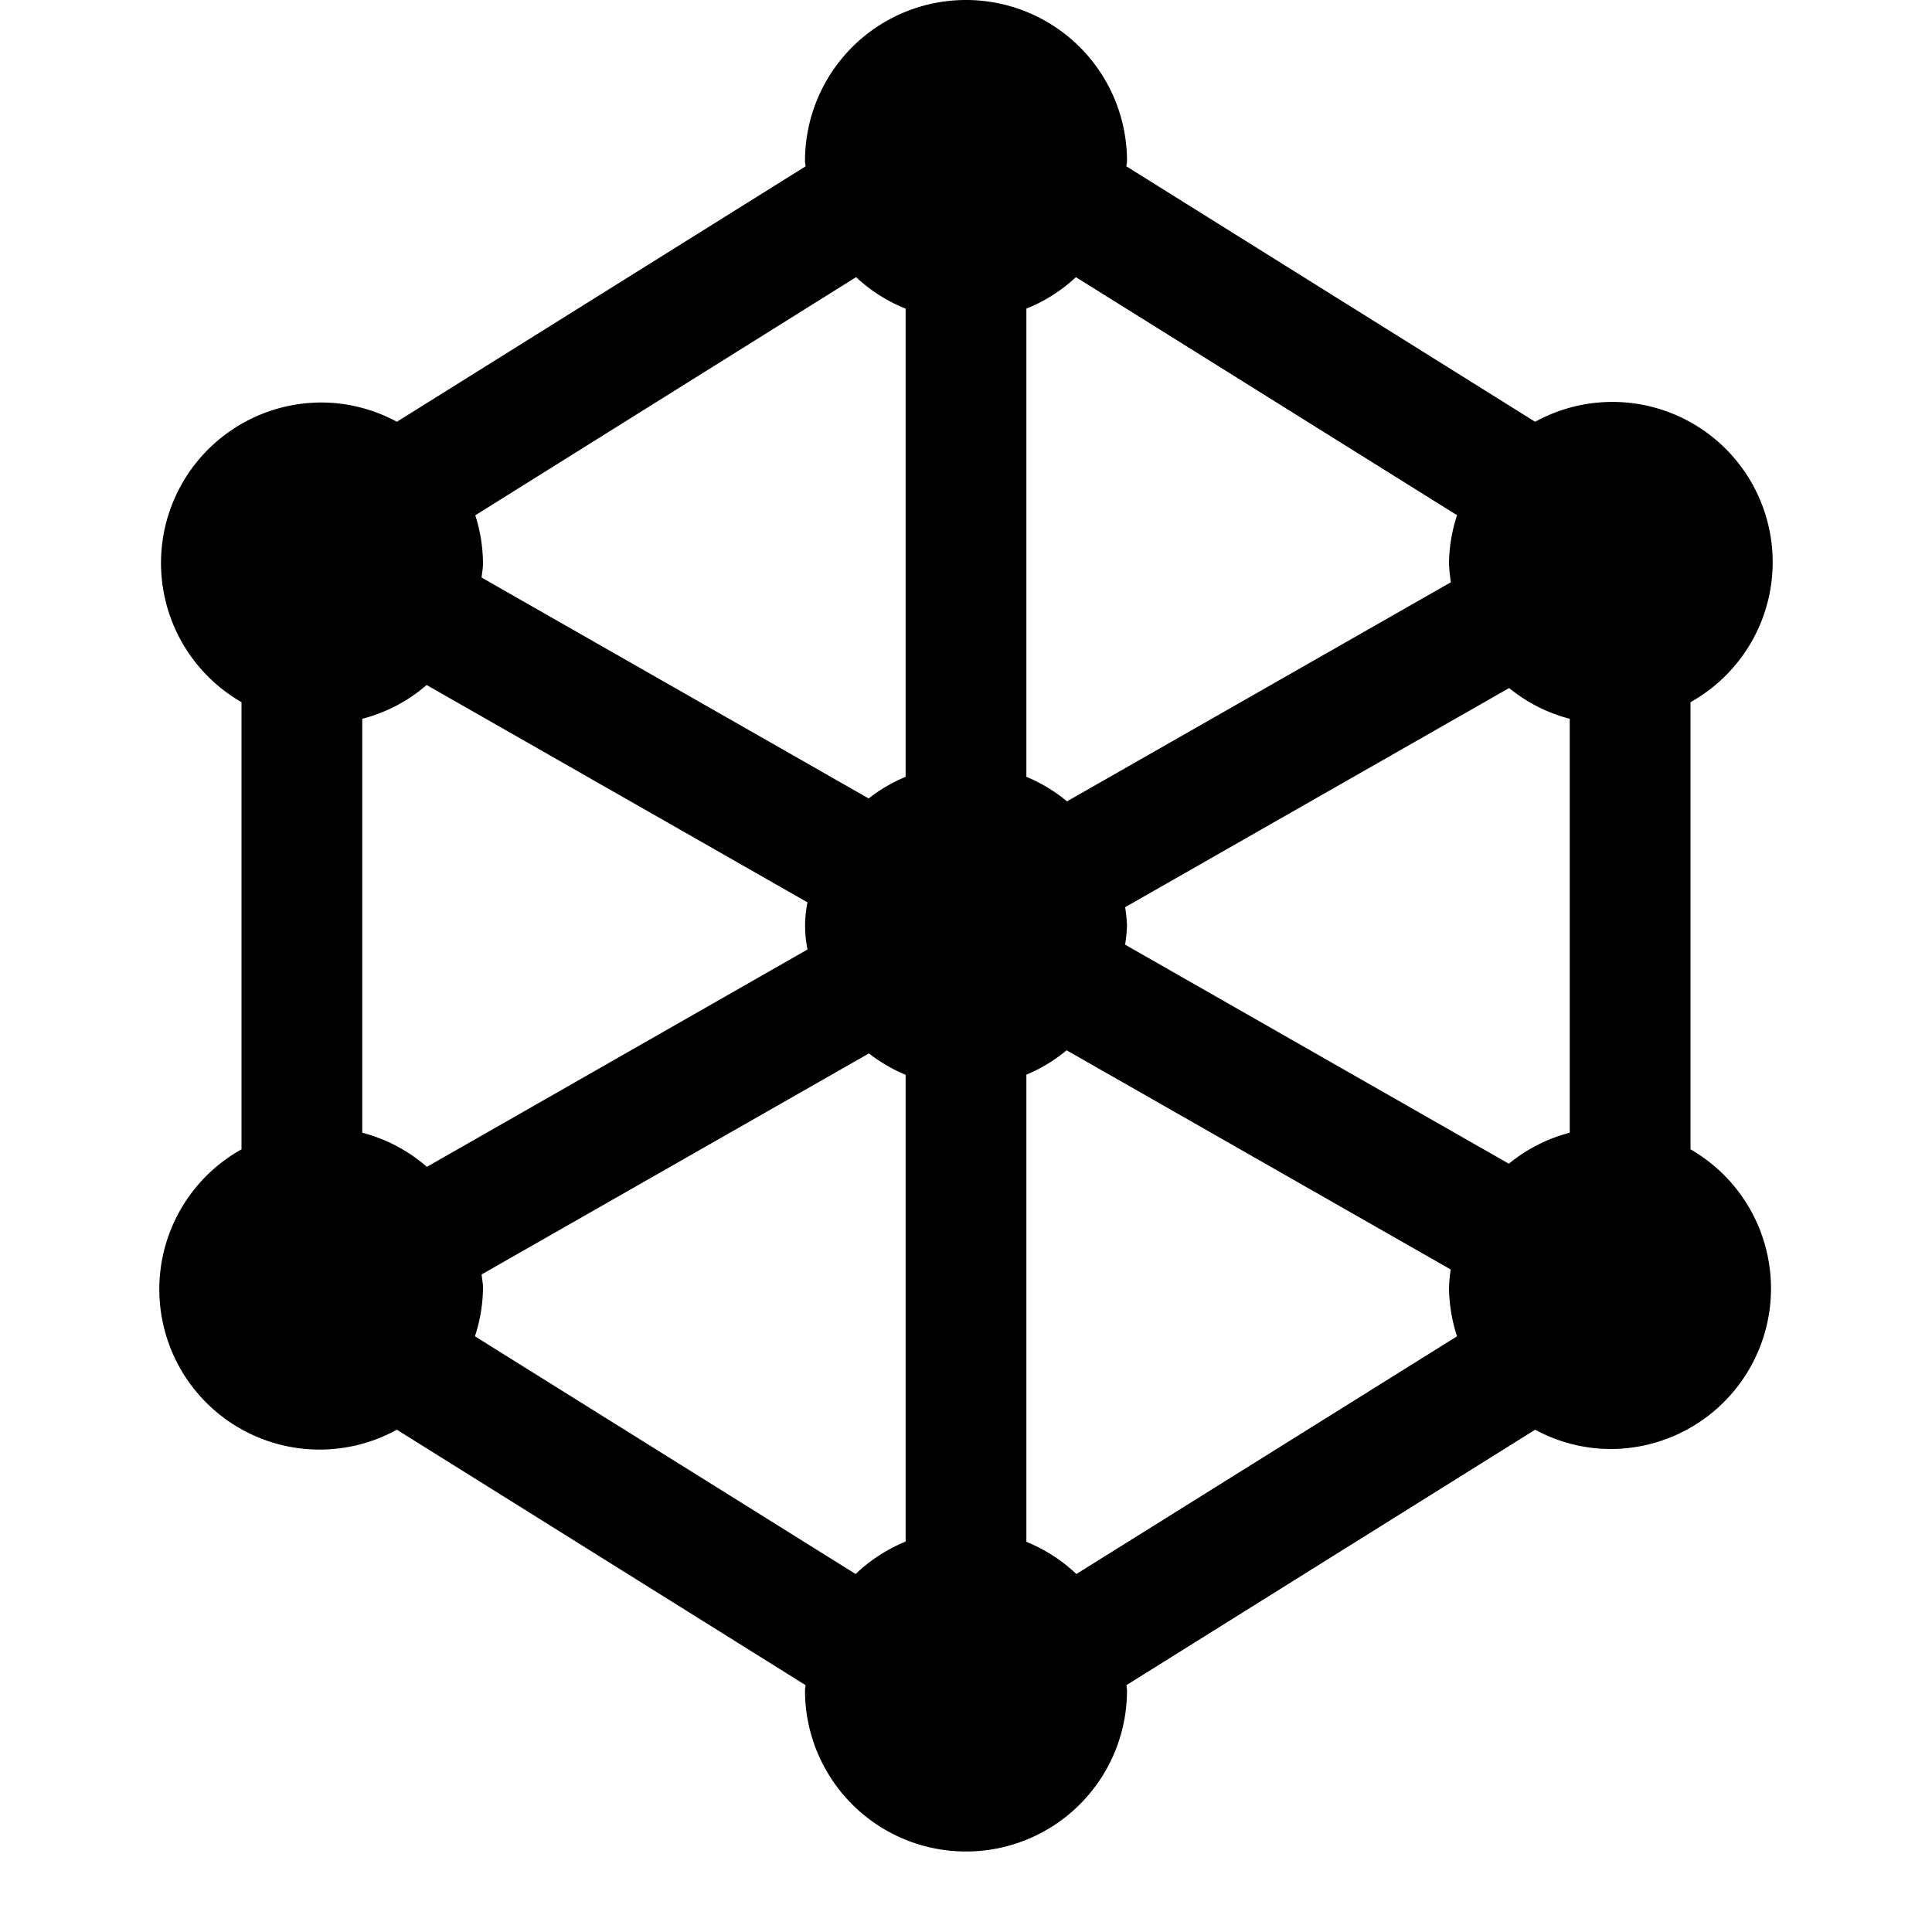 <svg xmlns="http://www.w3.org/2000/svg" height="48" viewBox="0 0 48 48" width="48"><path d="M42 28.555v-11.11a3.982 3.982 0 00-3.86-6.966L27.986 4.133c0-.045.014-.087.014-.133a4 4 0 00-8 0c0 .046.012.088.014.133L9.86 10.479A3.949 3.949 0 008 10a3.988 3.988 0 00-2 7.445v11.11a3.982 3.982 0 003.86 6.966l10.154 6.346c0 .045-.014.087-.014.133a4 4 0 008 0c0-.046-.012-.088-.014-.133l10.154-6.346A3.949 3.949 0 0040 36a3.988 3.988 0 002-7.445zM26.731 6.886L36.2 12.8A3.961 3.961 0 0036 14a3.953 3.953 0 00.047.466l-9.537 5.443a3.95 3.95 0 00-1.01-.609V7.668a3.957 3.957 0 001.231-.782zm-5.462 0a3.957 3.957 0 001.231.782V19.3a3.945 3.945 0 00-.919.537l-9.616-5.488c.01-.116.035-.227.035-.346a3.979 3.979 0 00-.192-1.2zM9 28.142V17.858a3.952 3.952 0 001.6-.839l9.462 5.4a2.911 2.911 0 000 1.171l-9.456 5.4A3.96 3.96 0 009 28.142zm12.258 10.964L11.8 33.2A3.981 3.981 0 0012 32c0-.115-.024-.224-.034-.337l9.622-5.491a3.97 3.97 0 00.912.531V38.3a3.984 3.984 0 00-1.242.806zm5.484 0a3.984 3.984 0 00-1.242-.8V26.7a3.964 3.964 0 001-.606l9.543 5.446A4.064 4.064 0 0036 32a3.981 3.981 0 00.2 1.2zM39 28.142a3.957 3.957 0 00-1.513.77l-9.534-5.442A4.043 4.043 0 0028 23a4.112 4.112 0 00-.046-.461l9.54-5.445a3.944 3.944 0 001.506.764z"/></svg>